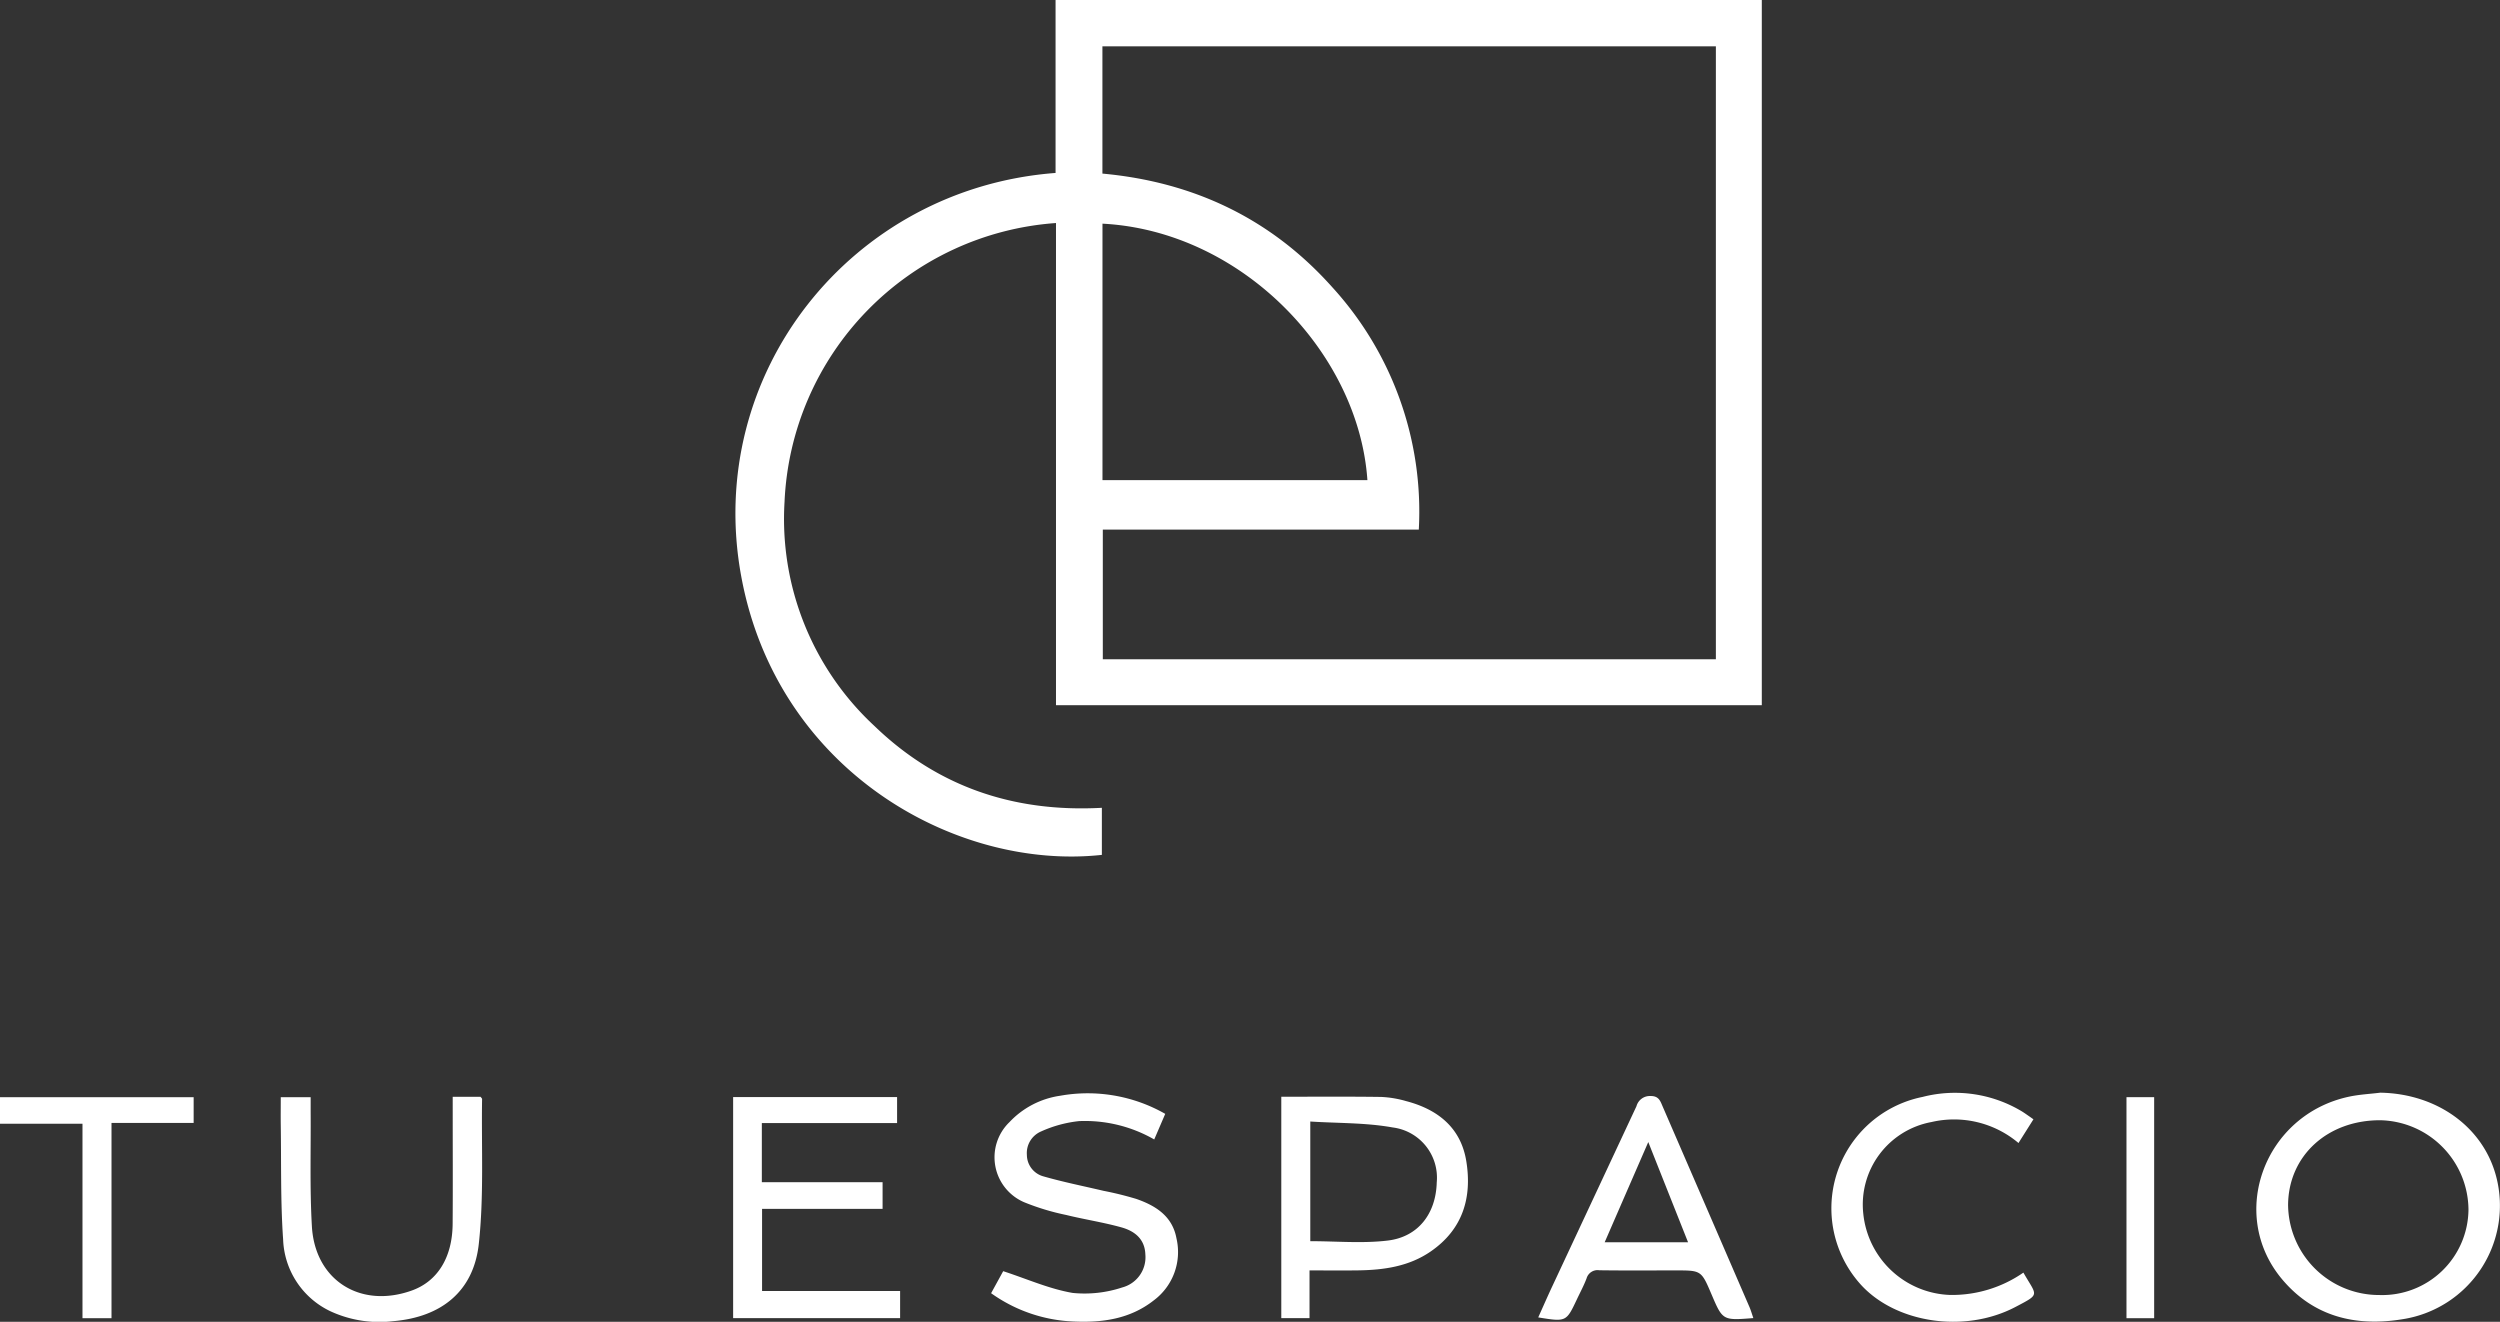 <svg xmlns="http://www.w3.org/2000/svg" width="326.88" height="172.827" viewBox="0 0 326.88 172.827"><rect x="0" y="0" width="326.88" height="172.827" fill="#333333" stroke="none"/><defs><style>.a{fill:#fff;}</style></defs><g transform="translate(-1175 -1762.012)"><path class="a" d="M1319.071,1867.634v6.155c-19.02,2.077-42.462-10.926-47.154-36.425-4.879-26.516,14.383-50.723,41.1-52.738v-22.614h92.342v92.209h-92.286v-63.047a38.221,38.221,0,0,0-35.493,36.463,36.906,36.906,0,0,0,11.764,29.308C1297.577,1864.887,1307.556,1868.262,1319.071,1867.634Zm.072-82.925c11.961,1.095,22.074,5.918,30.047,14.848a43.484,43.484,0,0,1,11.321,31.7h-41.316v16.953h80.159v-80.137h-80.211Zm.008,40.083h34.64c-1.137-16.648-16.43-32.588-34.64-33.536Z"/><path class="a" d="M1486.237,1904.882c7.386.134,13.442,4.476,15.144,10.966a15.025,15.025,0,0,1-12.231,18.652c-6.146,1.008-11.629-.329-15.733-5.187-7.189-8.512-2.355-21.565,8.758-23.916C1483.506,1905.115,1484.882,1905.048,1486.237,1904.882Zm-.147,26.457a11.284,11.284,0,0,0,11.668-11.165,11.778,11.778,0,0,0-11.5-11.687c-6.921-.035-12.027,4.631-12.086,11.044A11.9,11.9,0,0,0,1486.09,1931.339Z"/><path class="a" d="M1290.4,1916.588v3.483h-15.758v10.745h18.05v3.543h-21.833v-28.907h21.437v3.4h-17.684v7.739Z"/><path class="a" d="M1346.223,1928.12v6.242h-3.691v-28.949c4.334,0,8.69-.036,13.044.025a13.907,13.907,0,0,1,3.261.541c4.147,1.082,7.172,3.466,7.885,7.864.77,4.751-.454,8.9-4.634,11.786-2.856,1.974-6.117,2.436-9.476,2.486C1350.562,1928.145,1348.511,1928.12,1346.223,1928.12Zm.1-3.821c3.433,0,6.821.316,10.124-.081,4-.48,6.3-3.527,6.41-7.6a6.619,6.619,0,0,0-5.762-7.19c-3.515-.632-7.16-.545-10.772-.776Z"/><path class="a" d="M1327.357,1907.652c-.516,1.2-.967,2.249-1.44,3.347a18.186,18.186,0,0,0-9.823-2.4,16.14,16.14,0,0,0-4.961,1.349,3.073,3.073,0,0,0-1.866,3.071,2.932,2.932,0,0,0,2.2,2.816c2.572.737,5.2,1.261,7.811,1.877a43.615,43.615,0,0,1,4.29,1.06c2.529.878,4.72,2.242,5.255,5.148a7.882,7.882,0,0,1-3.006,8.15c-3.086,2.411-6.719,2.91-10.48,2.731a19.875,19.875,0,0,1-10.748-3.7l1.581-2.881c3.129,1.022,6.038,2.326,9.082,2.845a15.656,15.656,0,0,0,6.482-.717,4.084,4.084,0,0,0,3.023-4.327c-.073-2.025-1.424-3.051-3.117-3.525-2.377-.666-4.836-1.032-7.235-1.625a31.243,31.243,0,0,1-5.425-1.636,6.39,6.39,0,0,1-1.986-10.508,11.312,11.312,0,0,1,6.613-3.442A20.437,20.437,0,0,1,1327.357,1907.652Z"/><path class="a" d="M1234.192,1905.425h3.649c.084.121.194.206.193.289-.1,6.322.256,12.693-.431,18.951-.682,6.213-4.91,9.554-11.162,10.091a15.261,15.261,0,0,1-8.187-1.271,10.821,10.821,0,0,1-6.237-9.449c-.344-4.938-.23-9.908-.306-14.864-.018-1.2,0-2.406,0-3.7h3.908c0,.624,0,1.244,0,1.864.037,5.011-.126,10.034.162,15.032.408,7.076,6.386,10.789,13.082,8.375,3.349-1.207,5.288-4.321,5.321-8.7.037-4.907.009-9.816.009-14.724Z"/><path class="a" d="M1404.254,1934.354c-4.009.32-4.009.32-5.475-3.115-1.33-3.118-1.33-3.119-4.7-3.118-3.321,0-6.643.027-9.964-.019a1.493,1.493,0,0,0-1.669,1.065c-.352.932-.832,1.816-1.257,2.721-1.4,2.968-1.4,2.968-5.063,2.377.638-1.414,1.243-2.8,1.881-4.16q5.484-11.728,10.966-23.456a1.807,1.807,0,0,1,1.819-1.329c1.116-.022,1.3.669,1.608,1.377q5.681,13.109,11.35,26.222C1403.931,1933.341,1404.056,1933.787,1404.254,1934.354Zm-13.738-23.016c-1.867,4.289-3.76,8.635-5.7,13.1h10.9Q1393.039,1917.7,1390.516,1911.338Z"/><path class="a" d="M1439.563,1928.407c1.764,3.1,2.285,2.748-1.053,4.5-6.7,3.512-15.788,2.075-20.319-3.055a14.859,14.859,0,0,1,8.2-24.418,16.99,16.99,0,0,1,12.972,1.892c.315.192.614.41.918.618.175.119.345.243.595.42l-1.955,3.1a13.049,13.049,0,0,0-11.376-2.743,10.97,10.97,0,0,0-8.912,12.024,11.822,11.822,0,0,0,11.333,10.584A16.379,16.379,0,0,0,1439.563,1928.407Z"/><path class="a" d="M1200.32,1905.472v3.363h-10.74v25.534h-3.795v-25.425H1175v-3.472Z"/><path class="a" d="M1456.66,1934.369h-3.618v-28.9h3.618Z"/></g></svg>